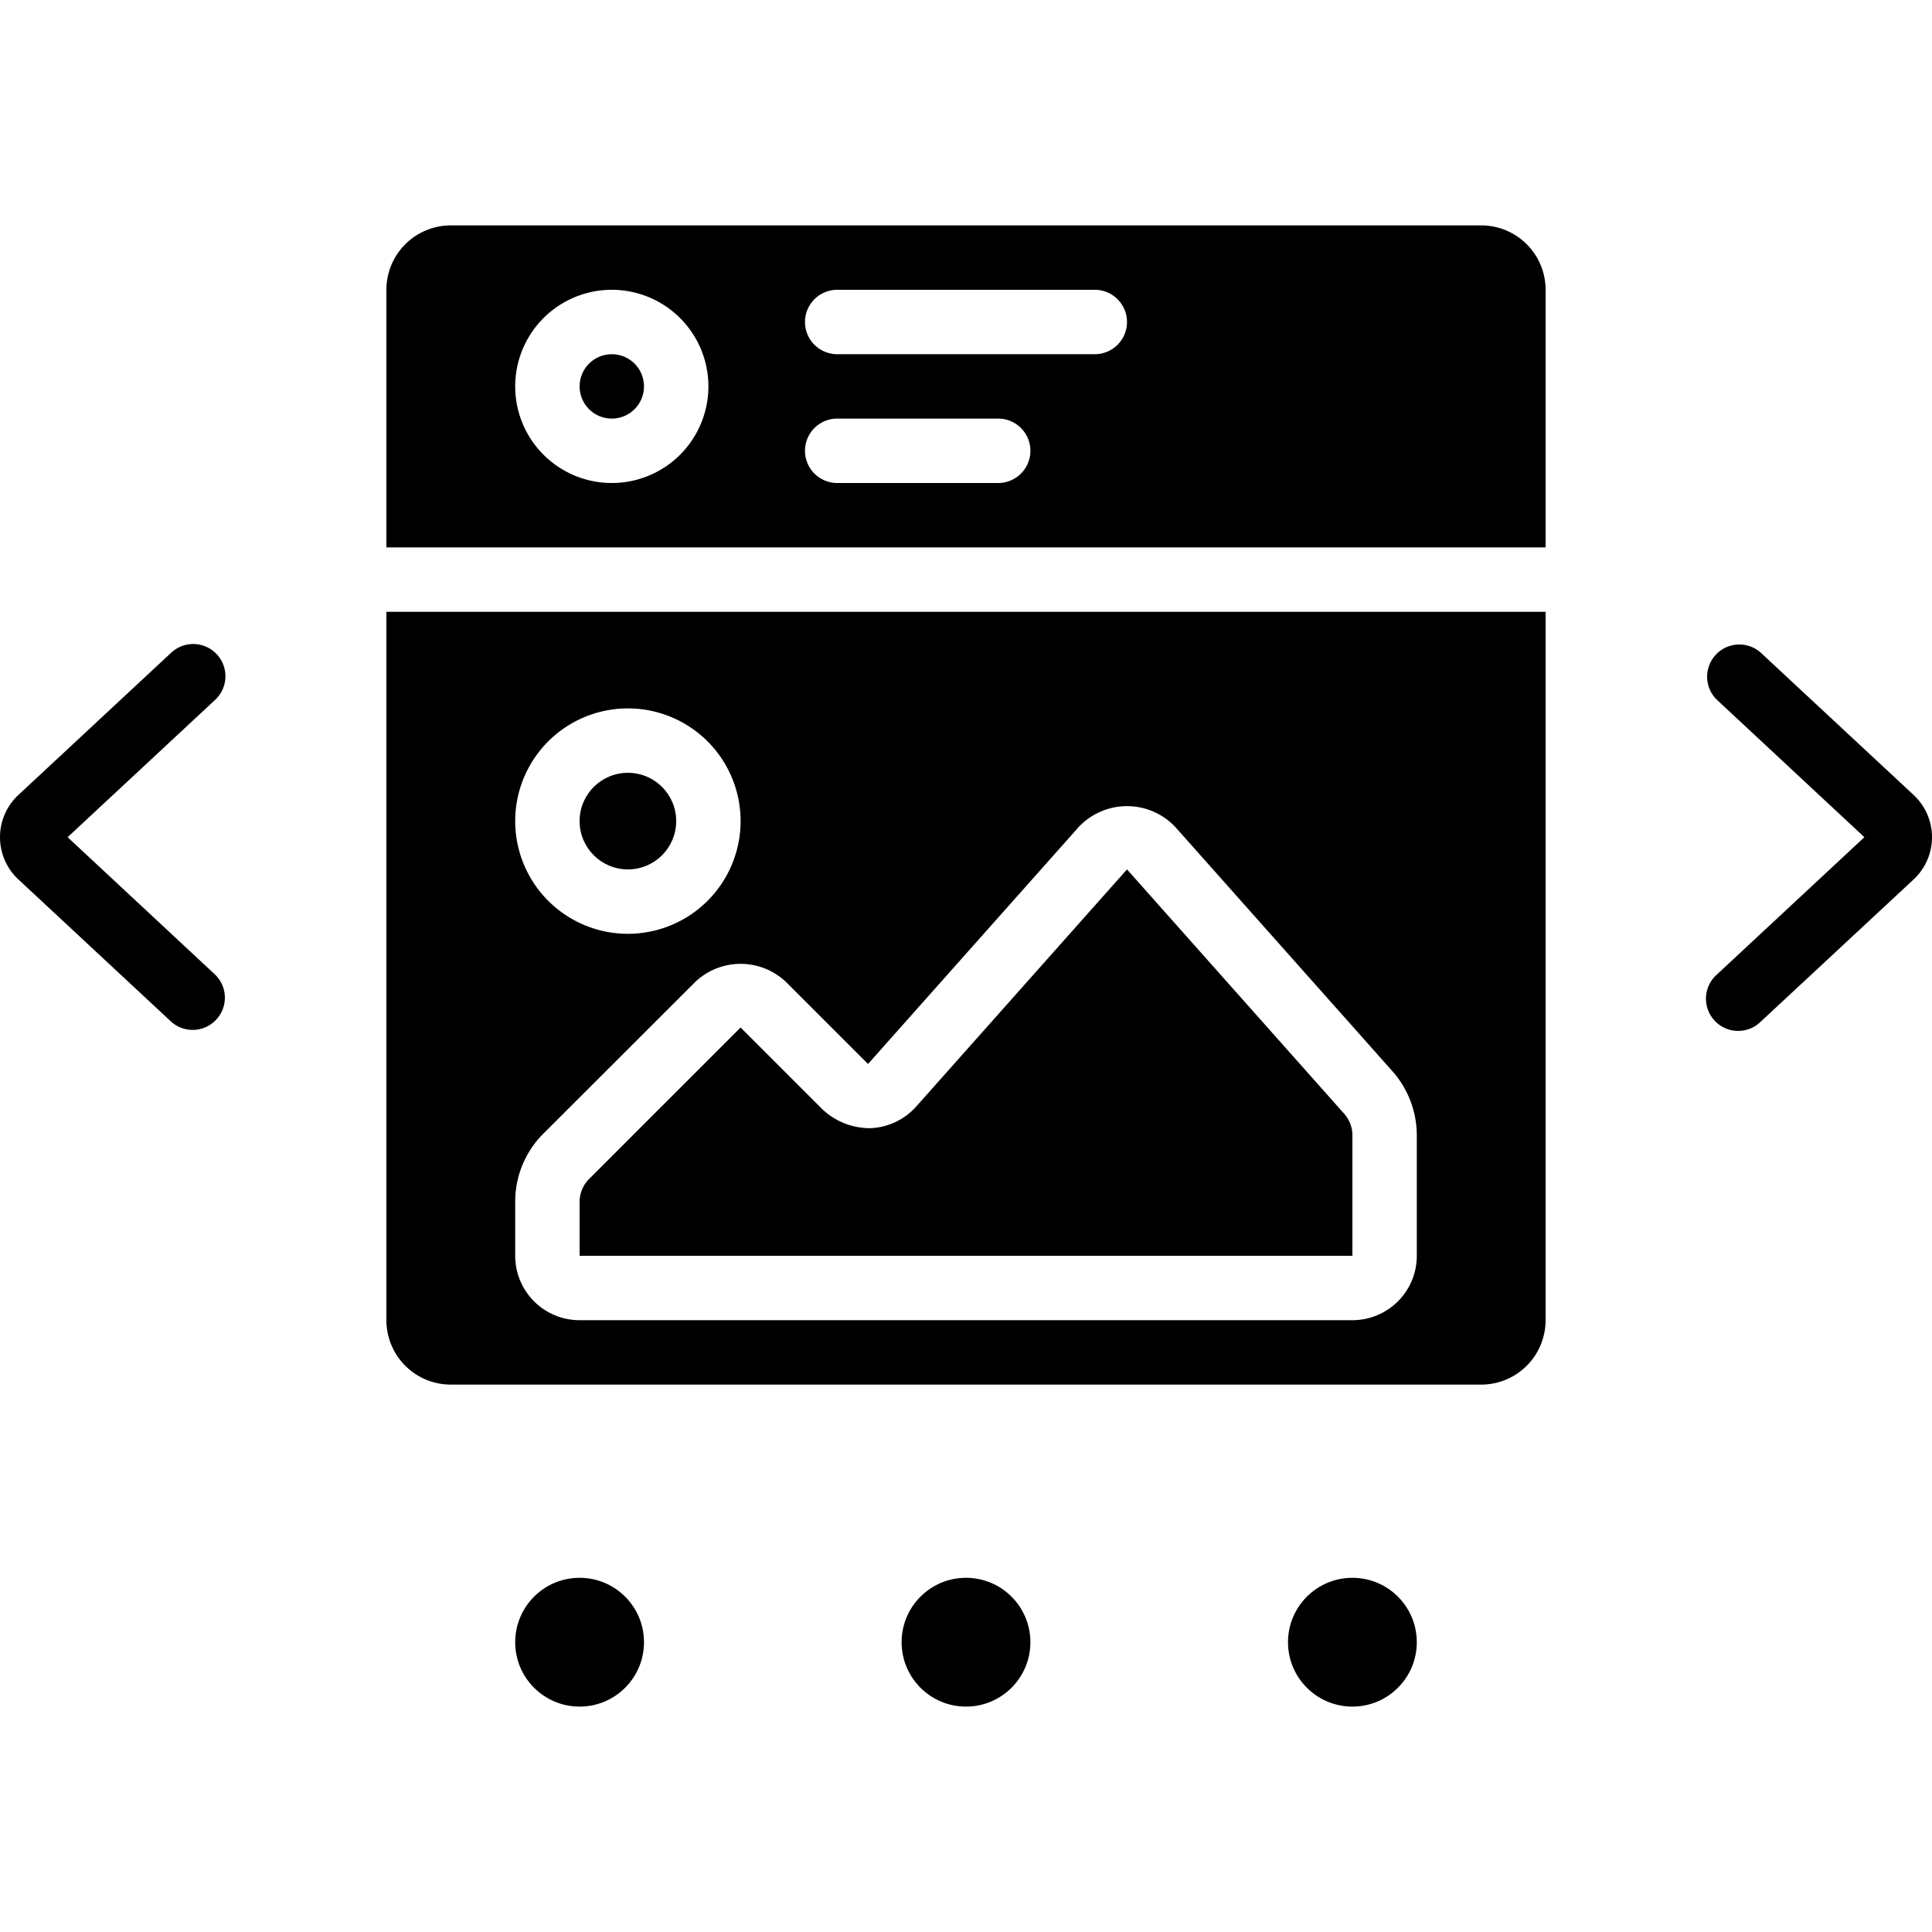 <svg id="Icons" height="512" viewBox="0 0 60 60" width="512" xmlns="http://www.w3.org/2000/svg"><path d="m12 41a2 2 0 0 0 2 2h32a2 2 0 0 0 2-2v-22h-36zm7.5-19a3.5 3.5 0 1 1 -3.5 3.5 3.5 3.5 0 0 1 3.5-3.5zm-3.5 15.323a2.98 2.98 0 0 1 .879-2.121l4.707-4.702a2.047 2.047 0 0 1 2.828 0l2.543 2.543 6.549-7.366a2.062 2.062 0 0 1 2.989 0l6.747 7.59a3 3 0 0 1 .758 1.988v3.745a2 2 0 0 1 -2 2h-24a2 2 0 0 1 -2-2z"/><path d="m42 35.255a1 1 0 0 0 -.253-.664l-6.747-7.591-6.548 7.366a2.011 2.011 0 0 1 -1.436.671 2.154 2.154 0 0 1 -1.472-.584l-2.544-2.544-4.707 4.707a1.007 1.007 0 0 0 -.293.707v1.677h24z"/><circle cx="42" cy="51" r="2"/><circle cx="30" cy="51" r="2"/><circle cx="18" cy="51" r="2"/><circle cx="19" cy="12" r="1"/><path d="m46 7h-32a2 2 0 0 0 -2 2v8h36v-8a2 2 0 0 0 -2-2zm-27 8a3 3 0 1 1 3-3 3 3 0 0 1 -3 3zm12 0h-5a1 1 0 0 1 0-2h5a1 1 0 0 1 0 2zm3-4h-8a1 1 0 0 1 0-2h8a1 1 0 0 1 0 2z"/><circle cx="19.5" cy="25.5" r="1.5"/><path d="m6.731 20.318a1 1 0 0 0 -1.413-.049l-4.738 4.411a1.792 1.792 0 0 0 0 2.64l4.738 4.411a1 1 0 0 0 1.364-1.462l-4.582-4.269 4.585-4.269a1 1 0 0 0 .046-1.413z"/><path d="m59.42 24.68-4.738-4.411a1 1 0 0 0 -1.364 1.462l4.582 4.269-4.585 4.269a1 1 0 1 0 1.364 1.462l4.741-4.411a1.792 1.792 0 0 0 0-2.64z"/></svg>